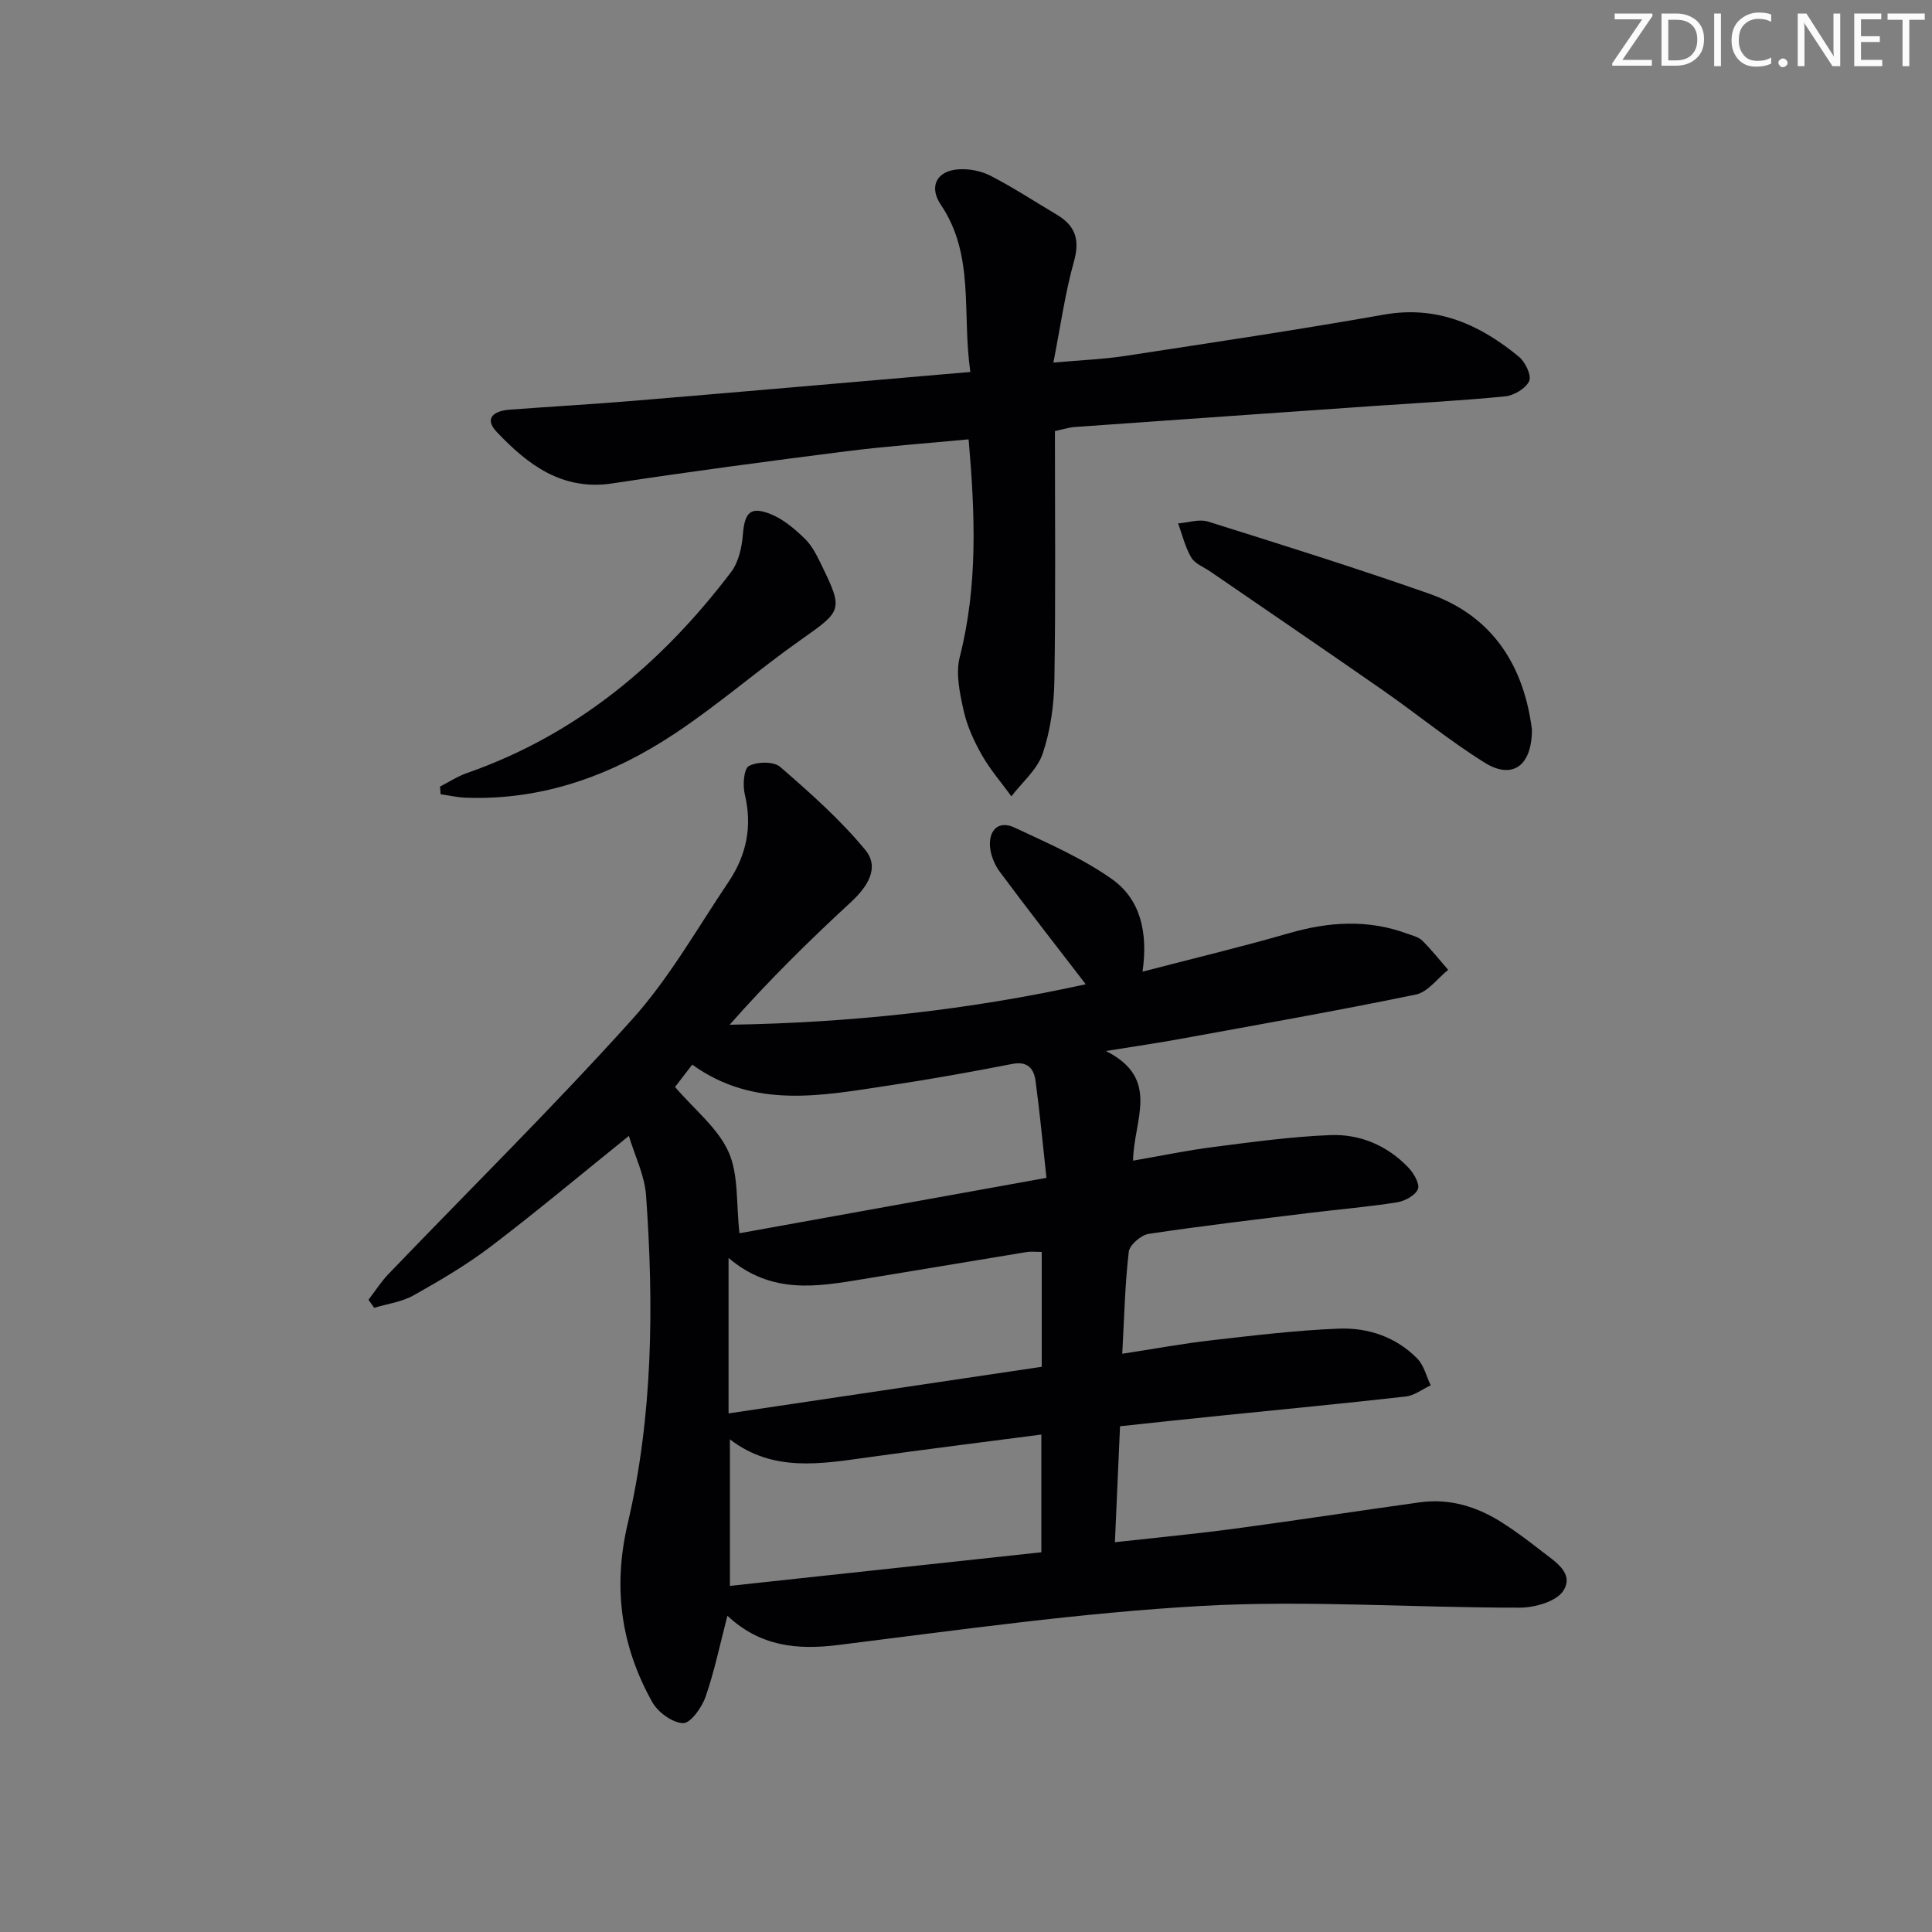 <svg enable-background="new 0 0 400 400" viewBox="0 0 400 400" xmlns="http://www.w3.org/2000/svg"><rect x="0" y="0" width="400" height="400" fill="#808080" stroke="none"/><g fill="#fafbfa"><path d="m342.2 3.2-6.3 9.2h6.1v1.2h-8.2v-.5l6.2-9.1h-5.7v-1.2h7.8v.4z"/><path d="m344 13.7v-10.9h3.1c1.6 0 3 .5 4.1 1.4 1.1 1 1.6 2.2 1.6 3.9s-.5 3-1.6 4-2.5 1.5-4.2 1.5h-3zm1.4-9.6v8.4h1.6c1.4 0 2.5-.4 3.2-1.1.8-.8 1.2-1.8 1.2-3.2s-.4-2.4-1.2-3.1-1.8-1-3.1-1z"/><path d="m356.3 2.8v10.9h-1.4v-10.9z"/><path d="m366.6 13.2c-.8.4-1.8.6-3 .6-1.6 0-2.8-.5-3.7-1.5s-1.4-2.3-1.4-3.9c0-1.7.5-3.2 1.6-4.2s2.4-1.6 4-1.6c1 0 1.9.1 2.6.4v1.5c-.8-.4-1.6-.6-2.6-.6-1.2 0-2.2.4-3 1.2s-1.1 1.9-1.1 3.3c0 1.3.4 2.3 1.1 3.1s1.6 1.1 2.8 1.1c1.1 0 2-.2 2.8-.7v1.3z"/><path d="m368.2 13c0-.3.1-.5.3-.6.2-.2.4-.3.6-.3.3 0 .5.1.7.3s.3.4.3.6-.1.5-.3.6c-.2.2-.4.3-.7.3s-.5-.1-.6-.3c-.2-.2-.3-.4-.3-.6z"/><path d="m381.1 13.7h-1.7l-5.5-8.4c-.2-.2-.3-.5-.4-.7 0 .2.1.8.1 1.5v7.6h-1.4v-10.9h1.8l5.3 8.3c.3.4.4.6.4.8 0-.3-.1-.8-.1-1.6v-7.5h1.4v10.9z"/><path d="m389.7 13.7h-5.8v-10.9h5.6v1.2h-4.2v3.5h3.9v1.2h-3.9v3.7h4.4z"/><path d="m398.4 4.1h-3.1v9.6h-1.4v-9.6h-3.1v-1.3h7.7v1.3z"/></g><path d="m231.89 295.29c-.36 8.12-.69 15.71-1.06 24.01 8.62-.96 16.67-1.72 24.68-2.79 12.83-1.72 25.63-3.69 38.45-5.47 6.22-.86 11.9.91 17.09 4.23 2.8 1.79 5.47 3.79 8.09 5.85 2.71 2.12 6.85 4.53 4.55 8.2-1.4 2.23-5.89 3.52-8.99 3.53-21.97.03-44.01-1.58-65.89-.36-25.16 1.41-50.22 4.98-75.26 8.09-8.57 1.07-16.15.28-22.95-6.05-1.52 5.85-2.67 11.45-4.53 16.8-.77 2.21-3.13 5.49-4.65 5.43-2.23-.08-5.21-2.26-6.39-4.38-6.46-11.57-8.18-23.68-5.07-36.94 5.23-22.34 5.42-45.16 3.8-67.95-.29-4.13-2.31-8.14-3.56-12.31-9.9 7.97-19.07 15.66-28.59 22.9-5.01 3.81-10.5 7.03-16 10.12-2.43 1.36-5.41 1.74-8.14 2.57-.39-.56-.79-1.11-1.18-1.67 1.38-1.79 2.6-3.73 4.16-5.35 16.82-17.52 34.13-34.59 50.37-52.63 7.73-8.58 13.54-18.91 20.04-28.57 3.68-5.47 4.94-11.47 3.34-18.09-.45-1.88-.22-5.27.85-5.86 1.69-.93 5.15-.98 6.48.18 6.2 5.38 12.43 10.89 17.63 17.2 3.03 3.67.44 7.63-3 10.81-8.67 8-17.08 16.28-25.09 25.37 25.21-.39 49.72-3.09 73.72-8.38-6.05-7.88-12.01-15.49-17.77-23.25-1.12-1.5-1.95-3.54-2.06-5.39-.19-3.38 1.87-5.31 5.09-3.8 6.89 3.24 14.01 6.31 20.17 10.67 5.91 4.19 7.49 11.03 6.33 19.16 10.32-2.69 20.39-5.09 30.32-7.96 8.23-2.38 16.31-2.91 24.44.08 1.09.4 2.37.68 3.14 1.44 1.92 1.89 3.6 4.03 5.38 6.07-2.22 1.76-4.21 4.6-6.69 5.11-16.23 3.35-32.56 6.22-48.86 9.2-4.52.83-9.07 1.48-15.32 2.49 11.43 5.74 5.74 14.24 5.63 22.7 5.68-.98 11.11-2.12 16.59-2.82 8.06-1.03 16.13-2.15 24.23-2.47 6.14-.25 11.77 2.13 16.13 6.67 1.13 1.17 2.45 3.4 2.03 4.5-.51 1.31-2.71 2.49-4.34 2.75-5.9.94-11.87 1.43-17.81 2.16-11.21 1.38-22.43 2.69-33.6 4.37-1.58.24-3.95 2.29-4.12 3.71-.79 6.73-.93 13.53-1.35 21.11 6.55-1 12.5-2.11 18.51-2.79 8.74-1 17.5-2.06 26.28-2.41 6.1-.24 11.92 1.71 16.33 6.24 1.36 1.4 1.85 3.65 2.74 5.5-1.72.8-3.38 2.11-5.16 2.31-12.71 1.44-25.44 2.65-38.16 3.95-6.77.68-13.53 1.41-21 2.21zm-15.23-51.43c-.81-7.34-1.4-13.75-2.27-20.12-.35-2.53-1.66-4.08-4.83-3.46-8.45 1.65-16.94 3.17-25.45 4.45-13.88 2.08-27.9 4.98-40.79-4.31-1.33 1.73-2.5 3.25-3.56 4.63 4.04 4.71 8.84 8.48 11.07 13.42 2.12 4.72 1.56 10.65 2.27 16.86 20.48-3.7 41.55-7.5 63.56-11.47zm-65.82 16.58v32.19c22.04-3.28 43.45-6.46 64.84-9.65 0-8.23 0-15.83 0-23.78-1.21 0-2.18-.13-3.11.02-11.28 1.85-22.56 3.76-33.84 5.6-9.43 1.55-18.91 3.28-27.89-4.38zm64.76 60.94c0-8.41 0-16.16 0-24.37-12.21 1.6-24.04 3.06-35.85 4.71-9.89 1.38-19.76 3.11-28.63-3.72v30.34c22.01-2.38 43.26-4.67 64.48-6.96z" fill="#010104"/><path d="m200.9 77.01c-1.77-12.2.97-24.12-6.11-34.62-2.53-3.75-.88-7.01 3.62-7.33 2.21-.16 4.73.33 6.69 1.34 4.72 2.44 9.19 5.36 13.75 8.08 3.81 2.27 4.76 5.18 3.5 9.66-1.82 6.47-2.74 13.2-4.26 20.93 5.83-.52 10.39-.69 14.88-1.38 17.87-2.74 35.76-5.4 53.56-8.55 11.03-1.95 19.9 2.07 27.98 8.75 1.3 1.08 2.62 3.87 2.09 5.01-.71 1.53-3.14 2.98-4.96 3.16-8.93.89-17.9 1.35-26.85 1.97-20.74 1.45-41.47 2.89-62.2 4.37-1.29.09-2.56.51-4.18.85 0 17.35.17 34.5-.11 51.64-.08 5.08-.81 10.35-2.42 15.13-1.11 3.3-4.25 5.93-6.48 8.85-2.07-2.84-4.4-5.53-6.12-8.56-1.63-2.87-3.06-5.99-3.77-9.19-.8-3.61-1.68-7.67-.8-11.1 3.76-14.77 3.18-29.57 1.83-45.06-8.63.83-17.04 1.42-25.38 2.48-16.14 2.05-32.27 4.19-48.35 6.64-10.42 1.58-17.52-3.86-23.95-10.63-2.78-2.93-.48-4.4 2.63-4.63 8.62-.65 17.25-1.13 25.86-1.85 22.86-1.9 45.69-3.91 69.55-5.96z" fill="#010104"/><path d="m317.17 151.04c0 7.61-4.11 10.4-9.77 6.87-7.31-4.55-14.01-10.07-21.09-15-11.85-8.26-23.8-16.38-35.7-24.56-1.37-.94-3.2-1.62-3.97-2.92-1.27-2.14-1.85-4.69-2.72-7.06 2.08-.16 4.35-.96 6.2-.38 15.32 4.81 30.64 9.61 45.79 14.93 13.55 4.77 19.65 15.44 21.26 28.12z" fill="#010104"/><path d="m91.1 162.85c1.85-.94 3.63-2.12 5.58-2.8 22.74-7.95 40.33-22.71 54.68-41.61 1.55-2.04 2.23-5.08 2.44-7.72.36-4.57 1.52-5.96 5.71-4.3 2.63 1.04 5 3.06 7.08 5.07 1.51 1.45 2.53 3.5 3.46 5.42 4.59 9.42 4.3 9.54-4.22 15.54-8.82 6.21-17 13.36-25.97 19.33-13.08 8.71-27.46 13.99-43.52 13.37-1.71-.07-3.41-.47-5.12-.71-.04-.54-.08-1.06-.12-1.59z" fill="#010104"/></svg>